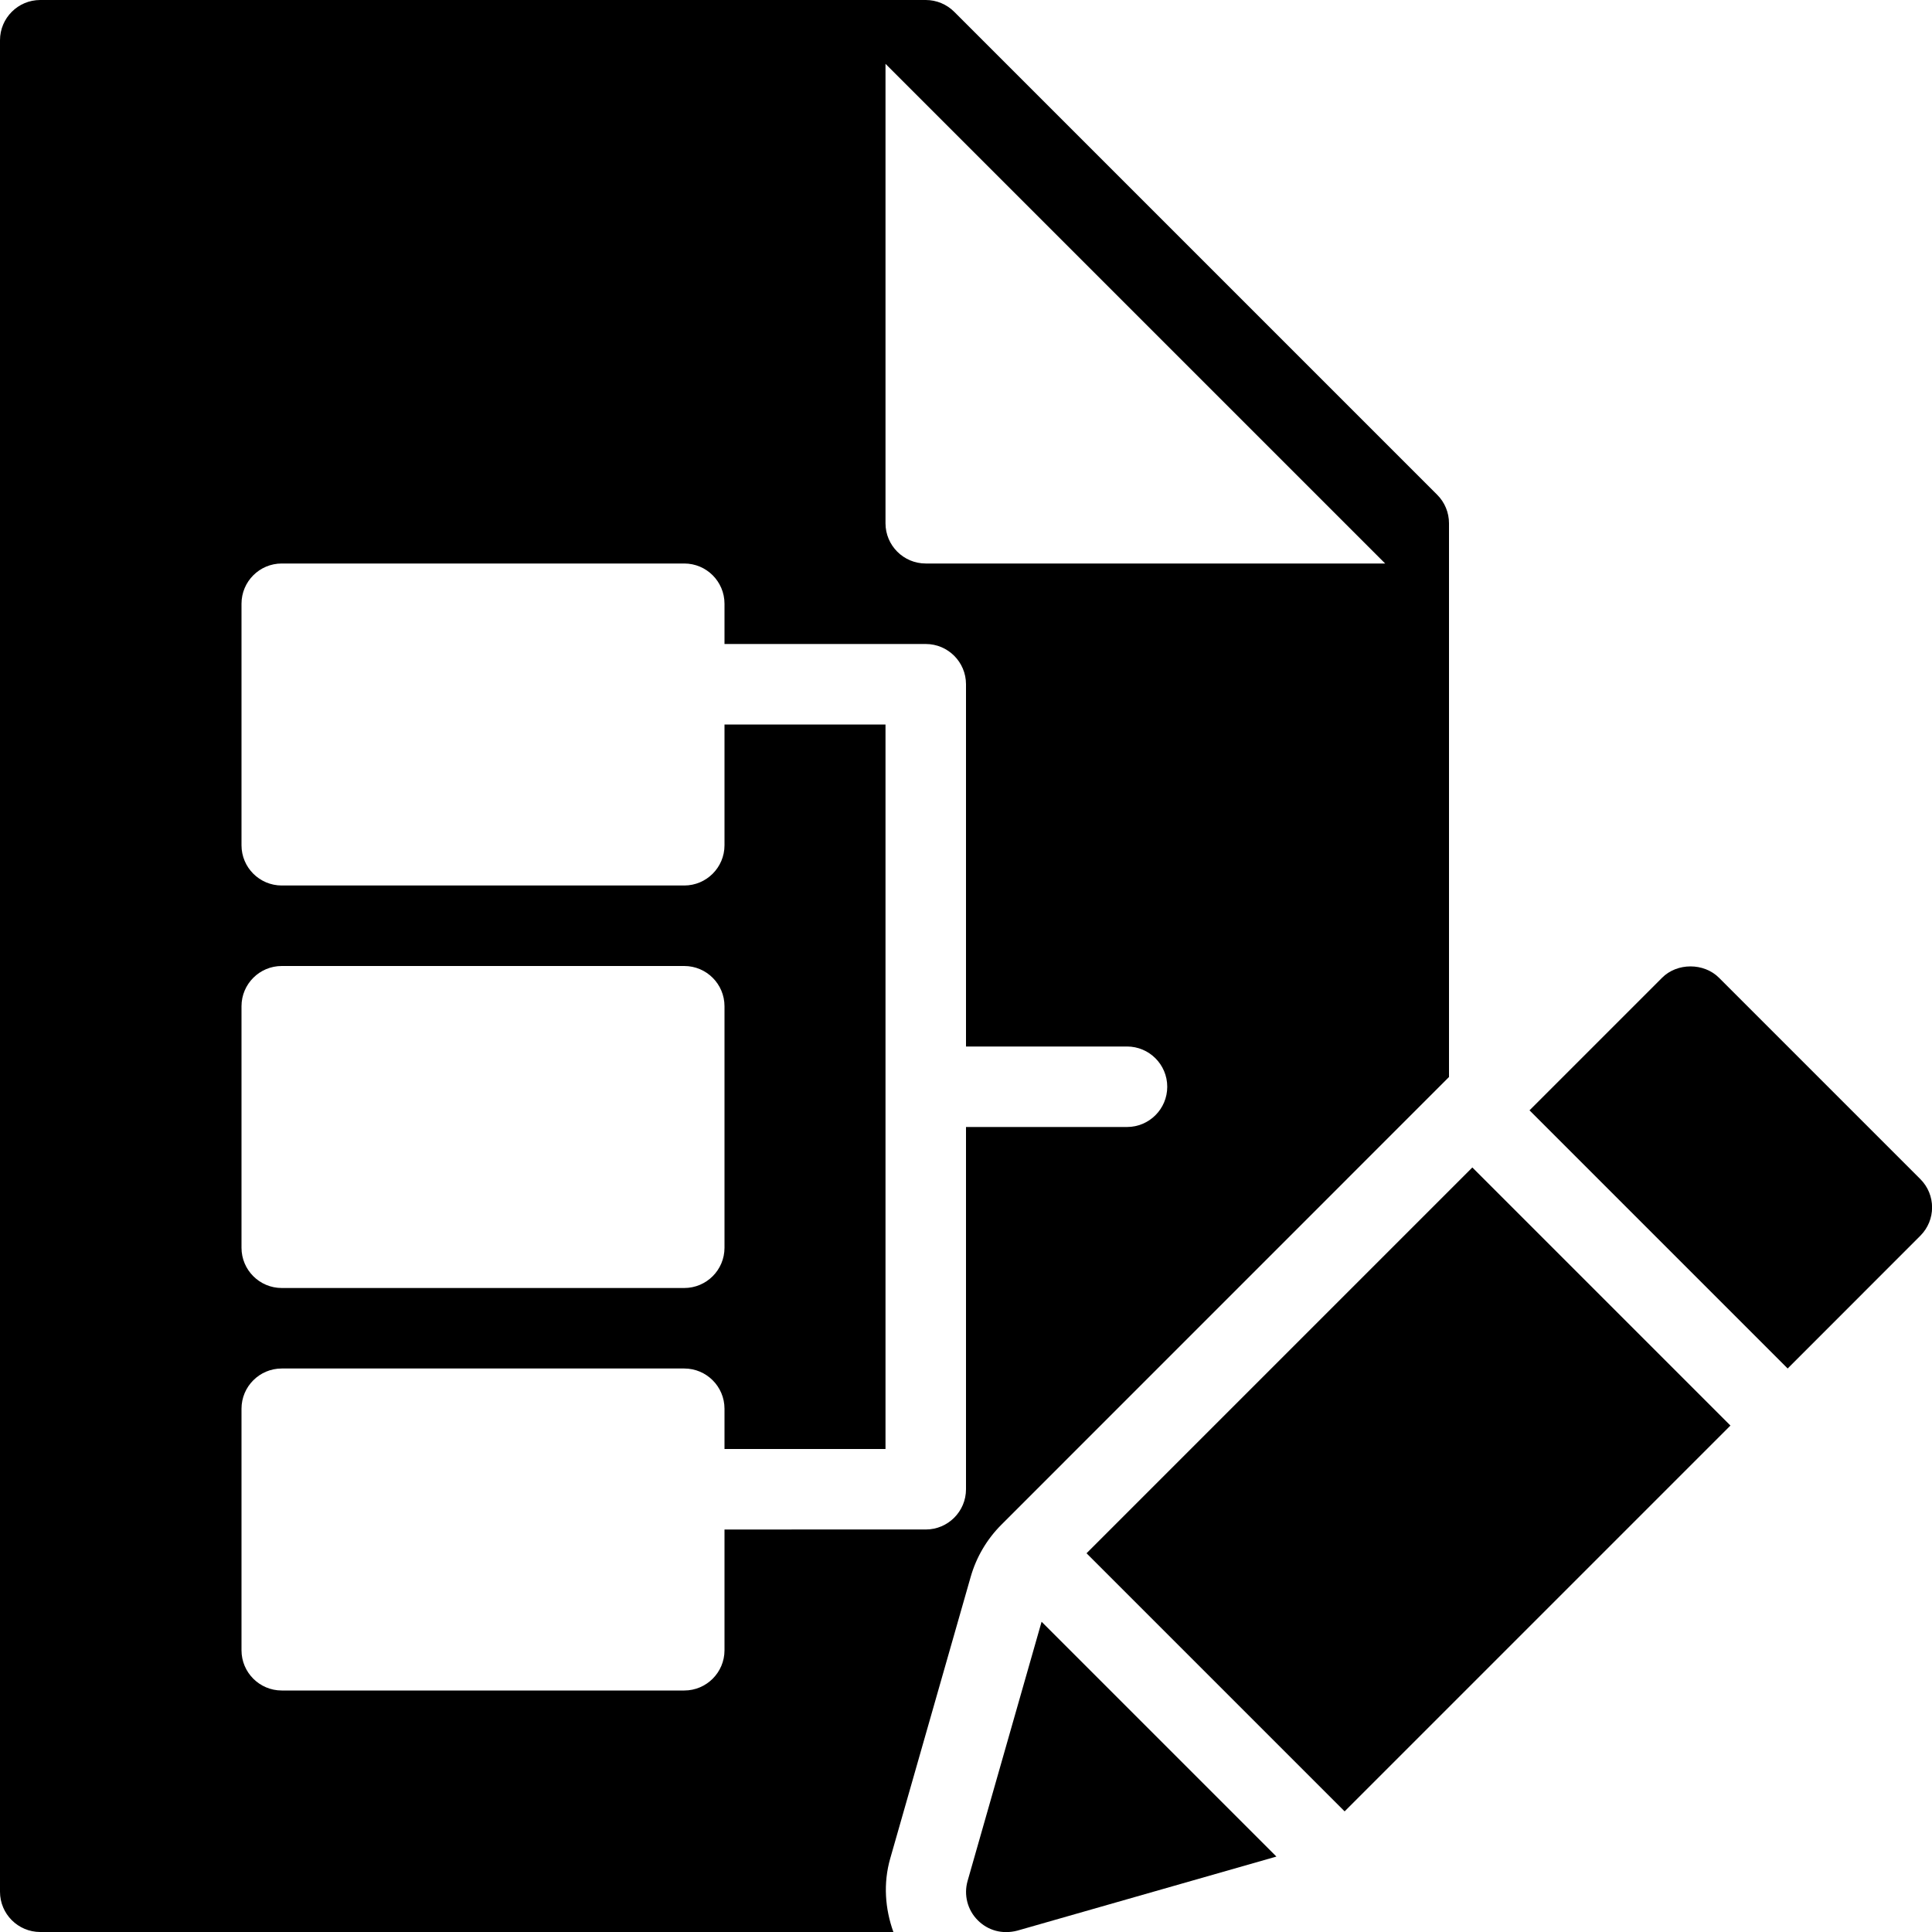 <?xml version="1.0" encoding="utf-8"?>
<!-- Generator: Adobe Illustrator 19.2.1, SVG Export Plug-In . SVG Version: 6.00 Build 0)  -->
<svg version="1.1" xmlns="http://www.w3.org/2000/svg" xmlns:xlink="http://www.w3.org/1999/xlink" x="0px" y="0px" width="24px"
	 height="24px" viewBox="0 0 24 24" enable-background="new 0 0 24 24" xml:space="preserve">
<g id="Filled_Icon">
	<g>
		<g>
			<rect x="14.111" y="16.233" transform="matrix(0.707 -0.707 0.707 0.707 -7.956 17.795)" width="6.779" height="4.535"/>
			<path d="M12.939,20.146l-0.919,3.219c-0.05,0.174-0.002,0.362,0.127,0.49c0.122,0.122,0.298,0.178,0.491,0.128l3.218-0.92
				L12.939,20.146z"/>
			<path d="M23.854,14.646l-2.5-2.5c-0.188-0.188-0.52-0.188-0.707,0L19,13.793L22.207,17l1.647-1.648
				C24.05,15.157,24.05,14.841,23.854,14.646z"/>
		</g>
		<path d="M17.854,6.147l-6-6C11.76,0.053,11.633,0,11.5,0h-11C0.224,0,0,0.224,0,0.5v23C0,23.776,0.224,24,0.5,24h10.598
			c-0.104-0.289-0.127-0.605-0.04-0.911l1-3.5c0.07-0.245,0.201-0.468,0.382-0.649L18,13.379V6.5C18,6.367,17.947,6.24,17.854,6.147
			z M3,12.5C3,12.224,3.224,12,3.5,12h5C8.776,12,9,12.224,9,12.5v3C9,15.776,8.776,16,8.5,16h-5C3.224,16,3,15.776,3,15.5V12.5z
			 M14,14h-2v4.5c0,0.276-0.224,0.5-0.5,0.5H9v1.5C9,20.776,8.776,21,8.5,21h-5C3.224,21,3,20.776,3,20.5v-3
			C3,17.224,3.224,17,3.5,17h5C8.776,17,9,17.224,9,17.5V18h2V9H9v1.5C9,10.776,8.776,11,8.5,11h-5C3.224,11,3,10.776,3,10.5v-3
			C3,7.224,3.224,7,3.5,7h5C8.776,7,9,7.224,9,7.5V8h2.5C11.776,8,12,8.224,12,8.5V13h2c0.276,0,0.5,0.224,0.5,0.5S14.276,14,14,14z
			 M11.5,7C11.224,7,11,6.776,11,6.5c0-0.664,0-5.043,0-5.707L17.207,7C14.259,7,13.676,7,11.5,7z"/>
	</g>
</g>
<g id="Invisible_Shape">
	<rect fill="none" width="24" height="24"/>
</g>
</svg>
